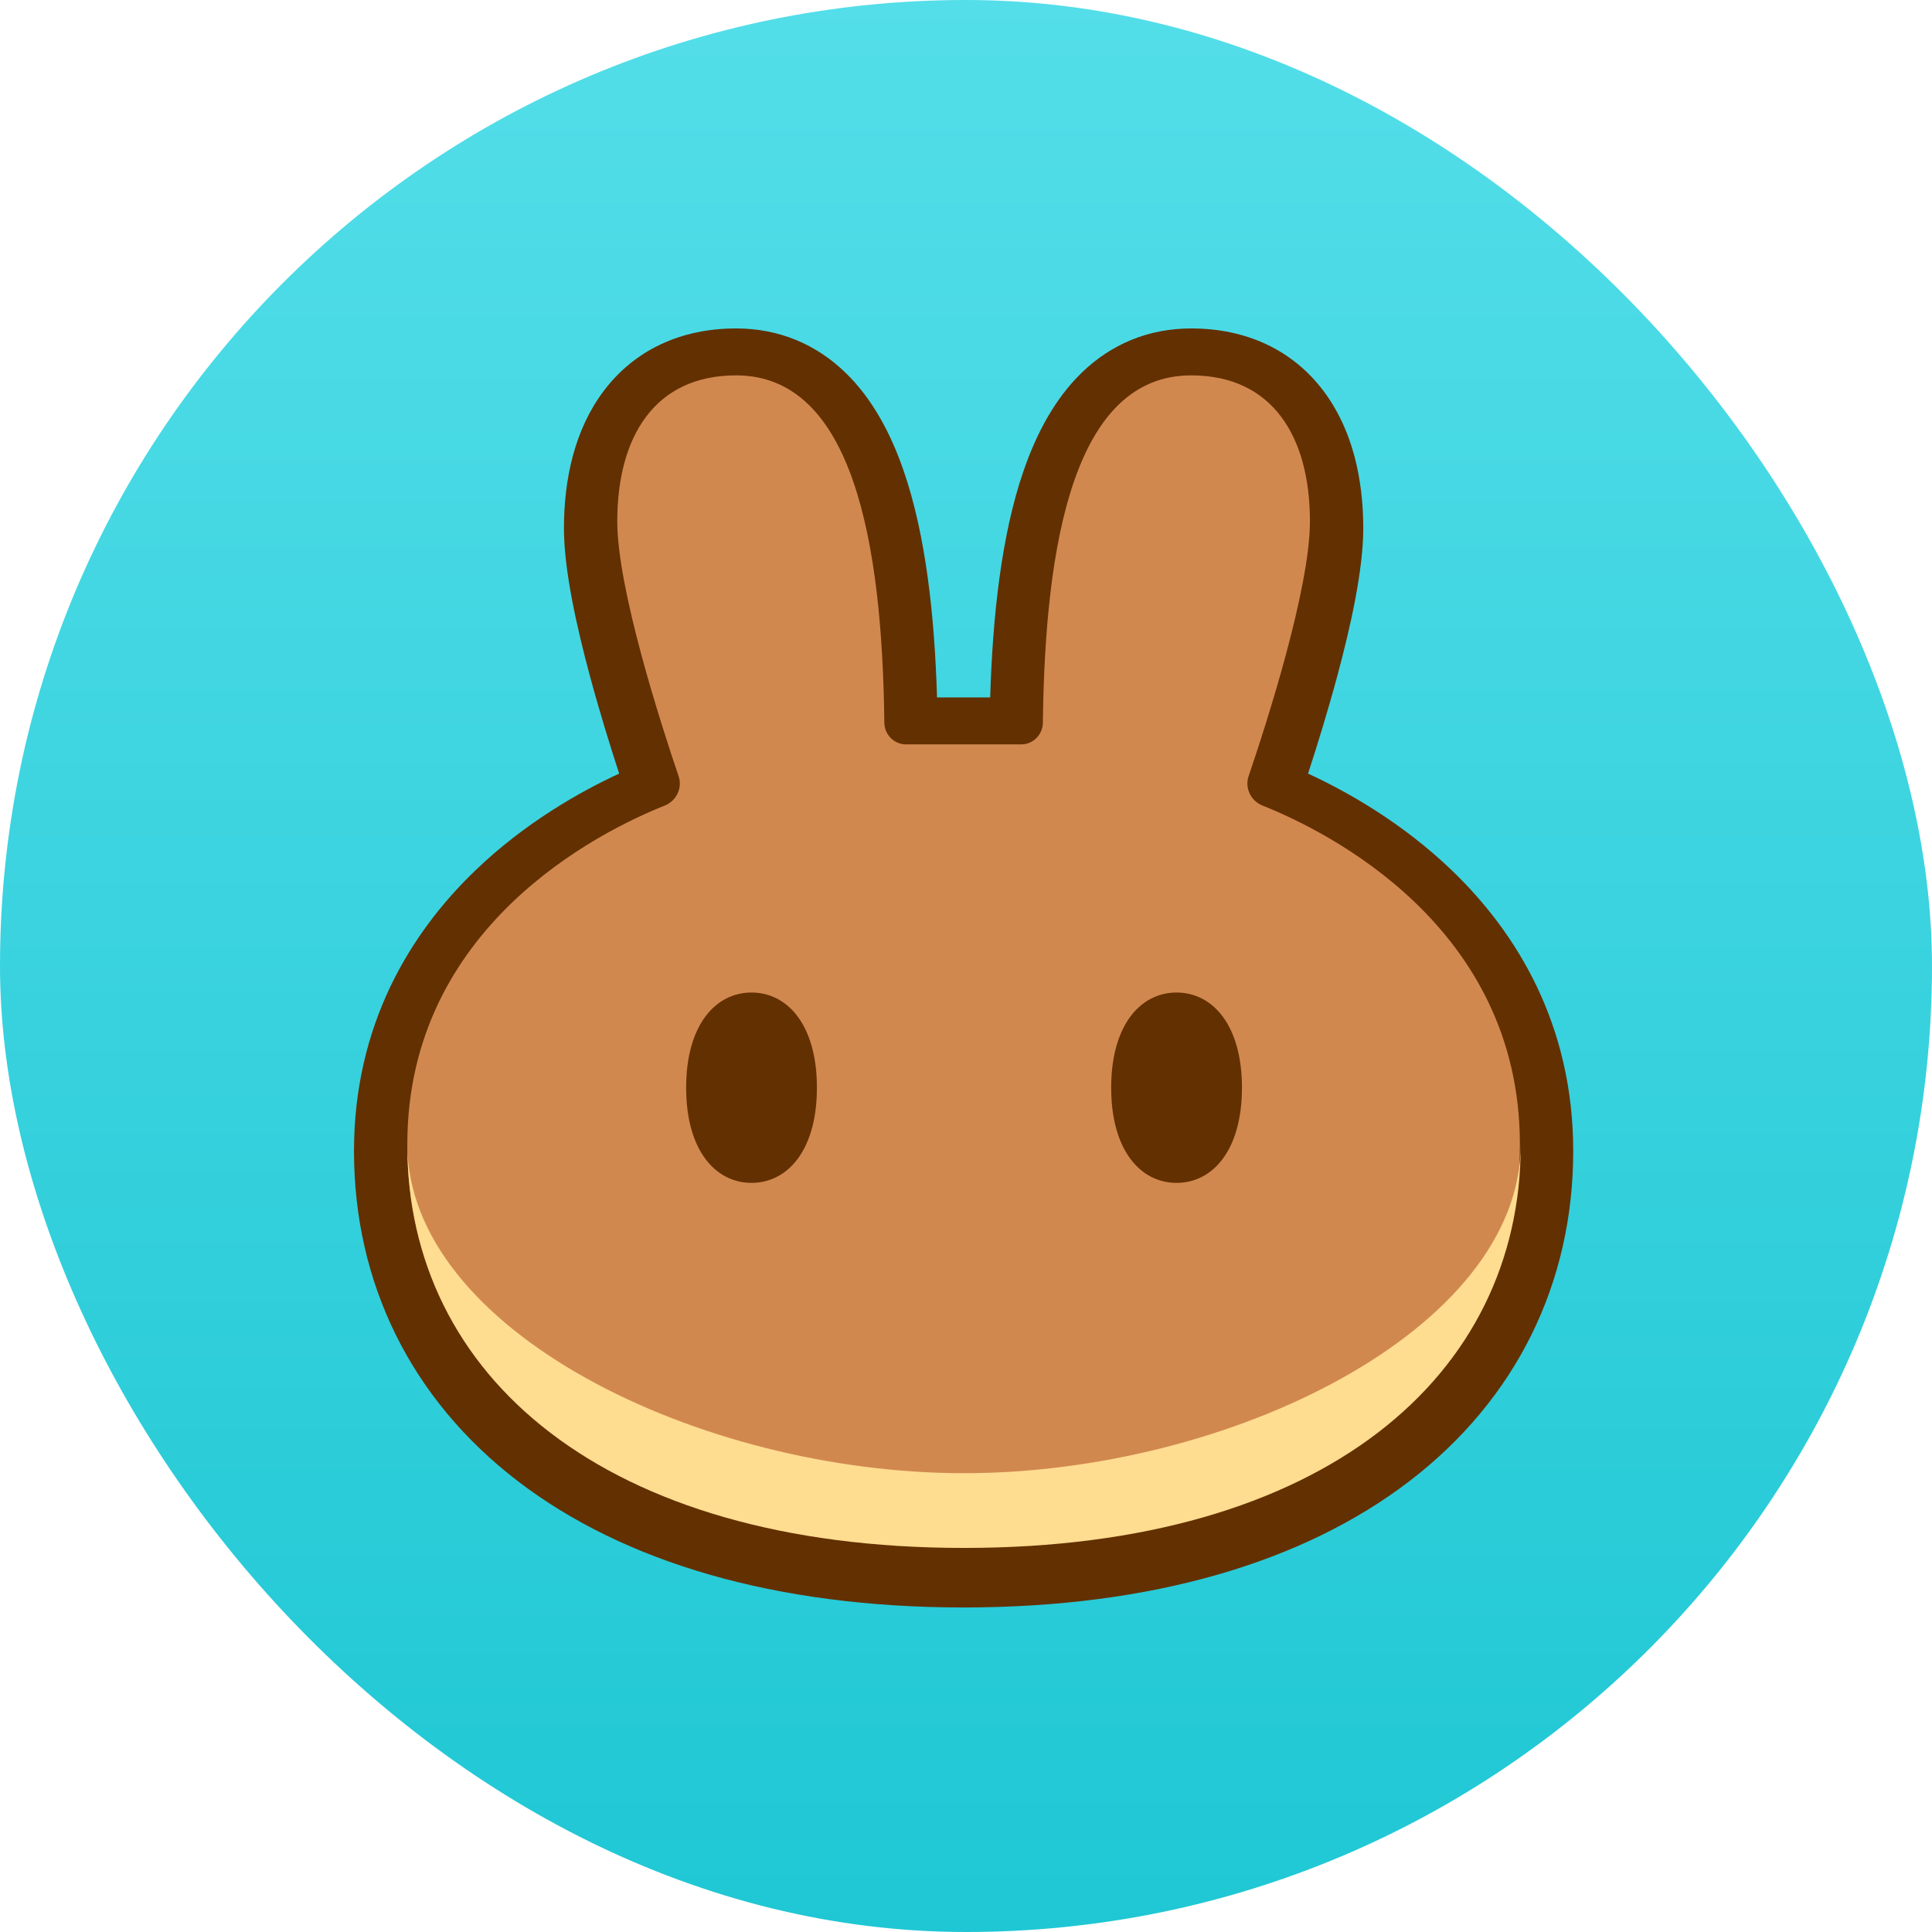 <svg width="48" height="48" viewBox="0 0 48 48" fill="none" xmlns="http://www.w3.org/2000/svg">
<g clip-path="url(#clip0_10737_13914)">
<path d="M24 48C37.255 48 48 37.255 48 24C48 10.745 37.255 0 24 0C10.745 0 0 10.745 0 24C0 37.255 10.745 48 24 48Z" fill="url(#paint0_linear_10737_13914)"/>
<path fill-rule="evenodd" clip-rule="evenodd" d="M23.929 39.937C19.258 39.934 15.496 38.813 12.867 36.8C10.207 34.763 8.795 31.871 8.795 28.6C8.795 25.448 10.203 23.175 11.797 21.638C13.046 20.434 14.424 19.663 15.383 19.22C15.166 18.554 14.895 17.682 14.653 16.782C14.329 15.577 14.011 14.163 14.011 13.127C14.011 11.901 14.278 10.67 14.999 9.713C15.761 8.702 16.907 8.16 18.287 8.16C19.364 8.16 20.28 8.56 20.996 9.25C21.681 9.909 22.137 10.785 22.451 11.698C23.005 13.301 23.22 15.316 23.28 17.327H24.601C24.662 15.316 24.877 13.301 25.43 11.698C25.745 10.785 26.201 9.909 26.885 9.25C27.602 8.56 28.517 8.16 29.595 8.16C30.974 8.16 32.121 8.702 32.882 9.713C33.603 10.67 33.87 11.901 33.87 13.127C33.87 14.163 33.552 15.577 33.228 16.782C32.986 17.682 32.715 18.554 32.498 19.22C33.458 19.663 34.836 20.434 36.085 21.638C37.678 23.175 39.086 25.448 39.086 28.6C39.086 31.871 37.675 34.763 35.015 36.8C32.386 38.813 28.623 39.934 23.953 39.937H23.929Z" fill="#633001"/>
<path d="M18.287 9.326C16.266 9.326 15.336 10.849 15.336 12.954C15.336 14.628 16.417 17.98 16.86 19.285C16.96 19.578 16.803 19.899 16.518 20.013C14.899 20.658 10.12 23.02 10.12 28.427C10.12 34.124 14.976 38.419 23.93 38.426C23.934 38.426 23.937 38.426 23.941 38.426C23.944 38.426 23.948 38.426 23.951 38.426C32.905 38.419 37.761 34.124 37.761 28.427C37.761 23.02 32.983 20.658 31.364 20.013C31.078 19.899 30.922 19.578 31.021 19.285C31.465 17.98 32.545 14.628 32.545 12.954C32.545 10.849 31.615 9.326 29.595 9.326C26.687 9.326 25.962 13.488 25.91 17.953C25.907 18.252 25.668 18.494 25.373 18.494H22.508C22.213 18.494 21.974 18.252 21.971 17.953C21.919 13.488 21.194 9.326 18.287 9.326Z" fill="#D1884F"/>
<path d="M23.951 36.601C17.372 36.601 10.132 33.043 10.12 28.438C10.12 28.445 10.12 28.453 10.12 28.46C10.12 34.161 14.984 38.458 23.951 38.458C32.919 38.458 37.782 34.161 37.782 28.46C37.782 28.453 37.782 28.445 37.782 28.438C37.771 33.043 30.53 36.601 23.951 36.601Z" fill="#FEDC90"/>
<path d="M20.296 27.024C20.296 28.578 19.569 29.388 18.671 29.388C17.774 29.388 17.047 28.578 17.047 27.024C17.047 25.469 17.774 24.659 18.671 24.659C19.569 24.659 20.296 25.469 20.296 27.024Z" fill="#633001"/>
<path d="M30.856 27.024C30.856 28.578 30.129 29.388 29.231 29.388C28.334 29.388 27.607 28.578 27.607 27.024C27.607 25.469 28.334 24.659 29.231 24.659C30.129 24.659 30.856 25.469 30.856 27.024Z" fill="#633001"/>
</g>
<defs>
<linearGradient id="paint0_linear_10737_13914" x1="24" y1="0" x2="24" y2="48" gradientUnits="userSpaceOnUse">
<stop stop-color="#53DEE9"/>
<stop offset="1" stop-color="#1FC7D4"/>
</linearGradient>
<clipPath id="clip0_10737_13914">
<rect width="48" height="48" rx="24" fill="white"/>
</clipPath>
</defs>
</svg>
